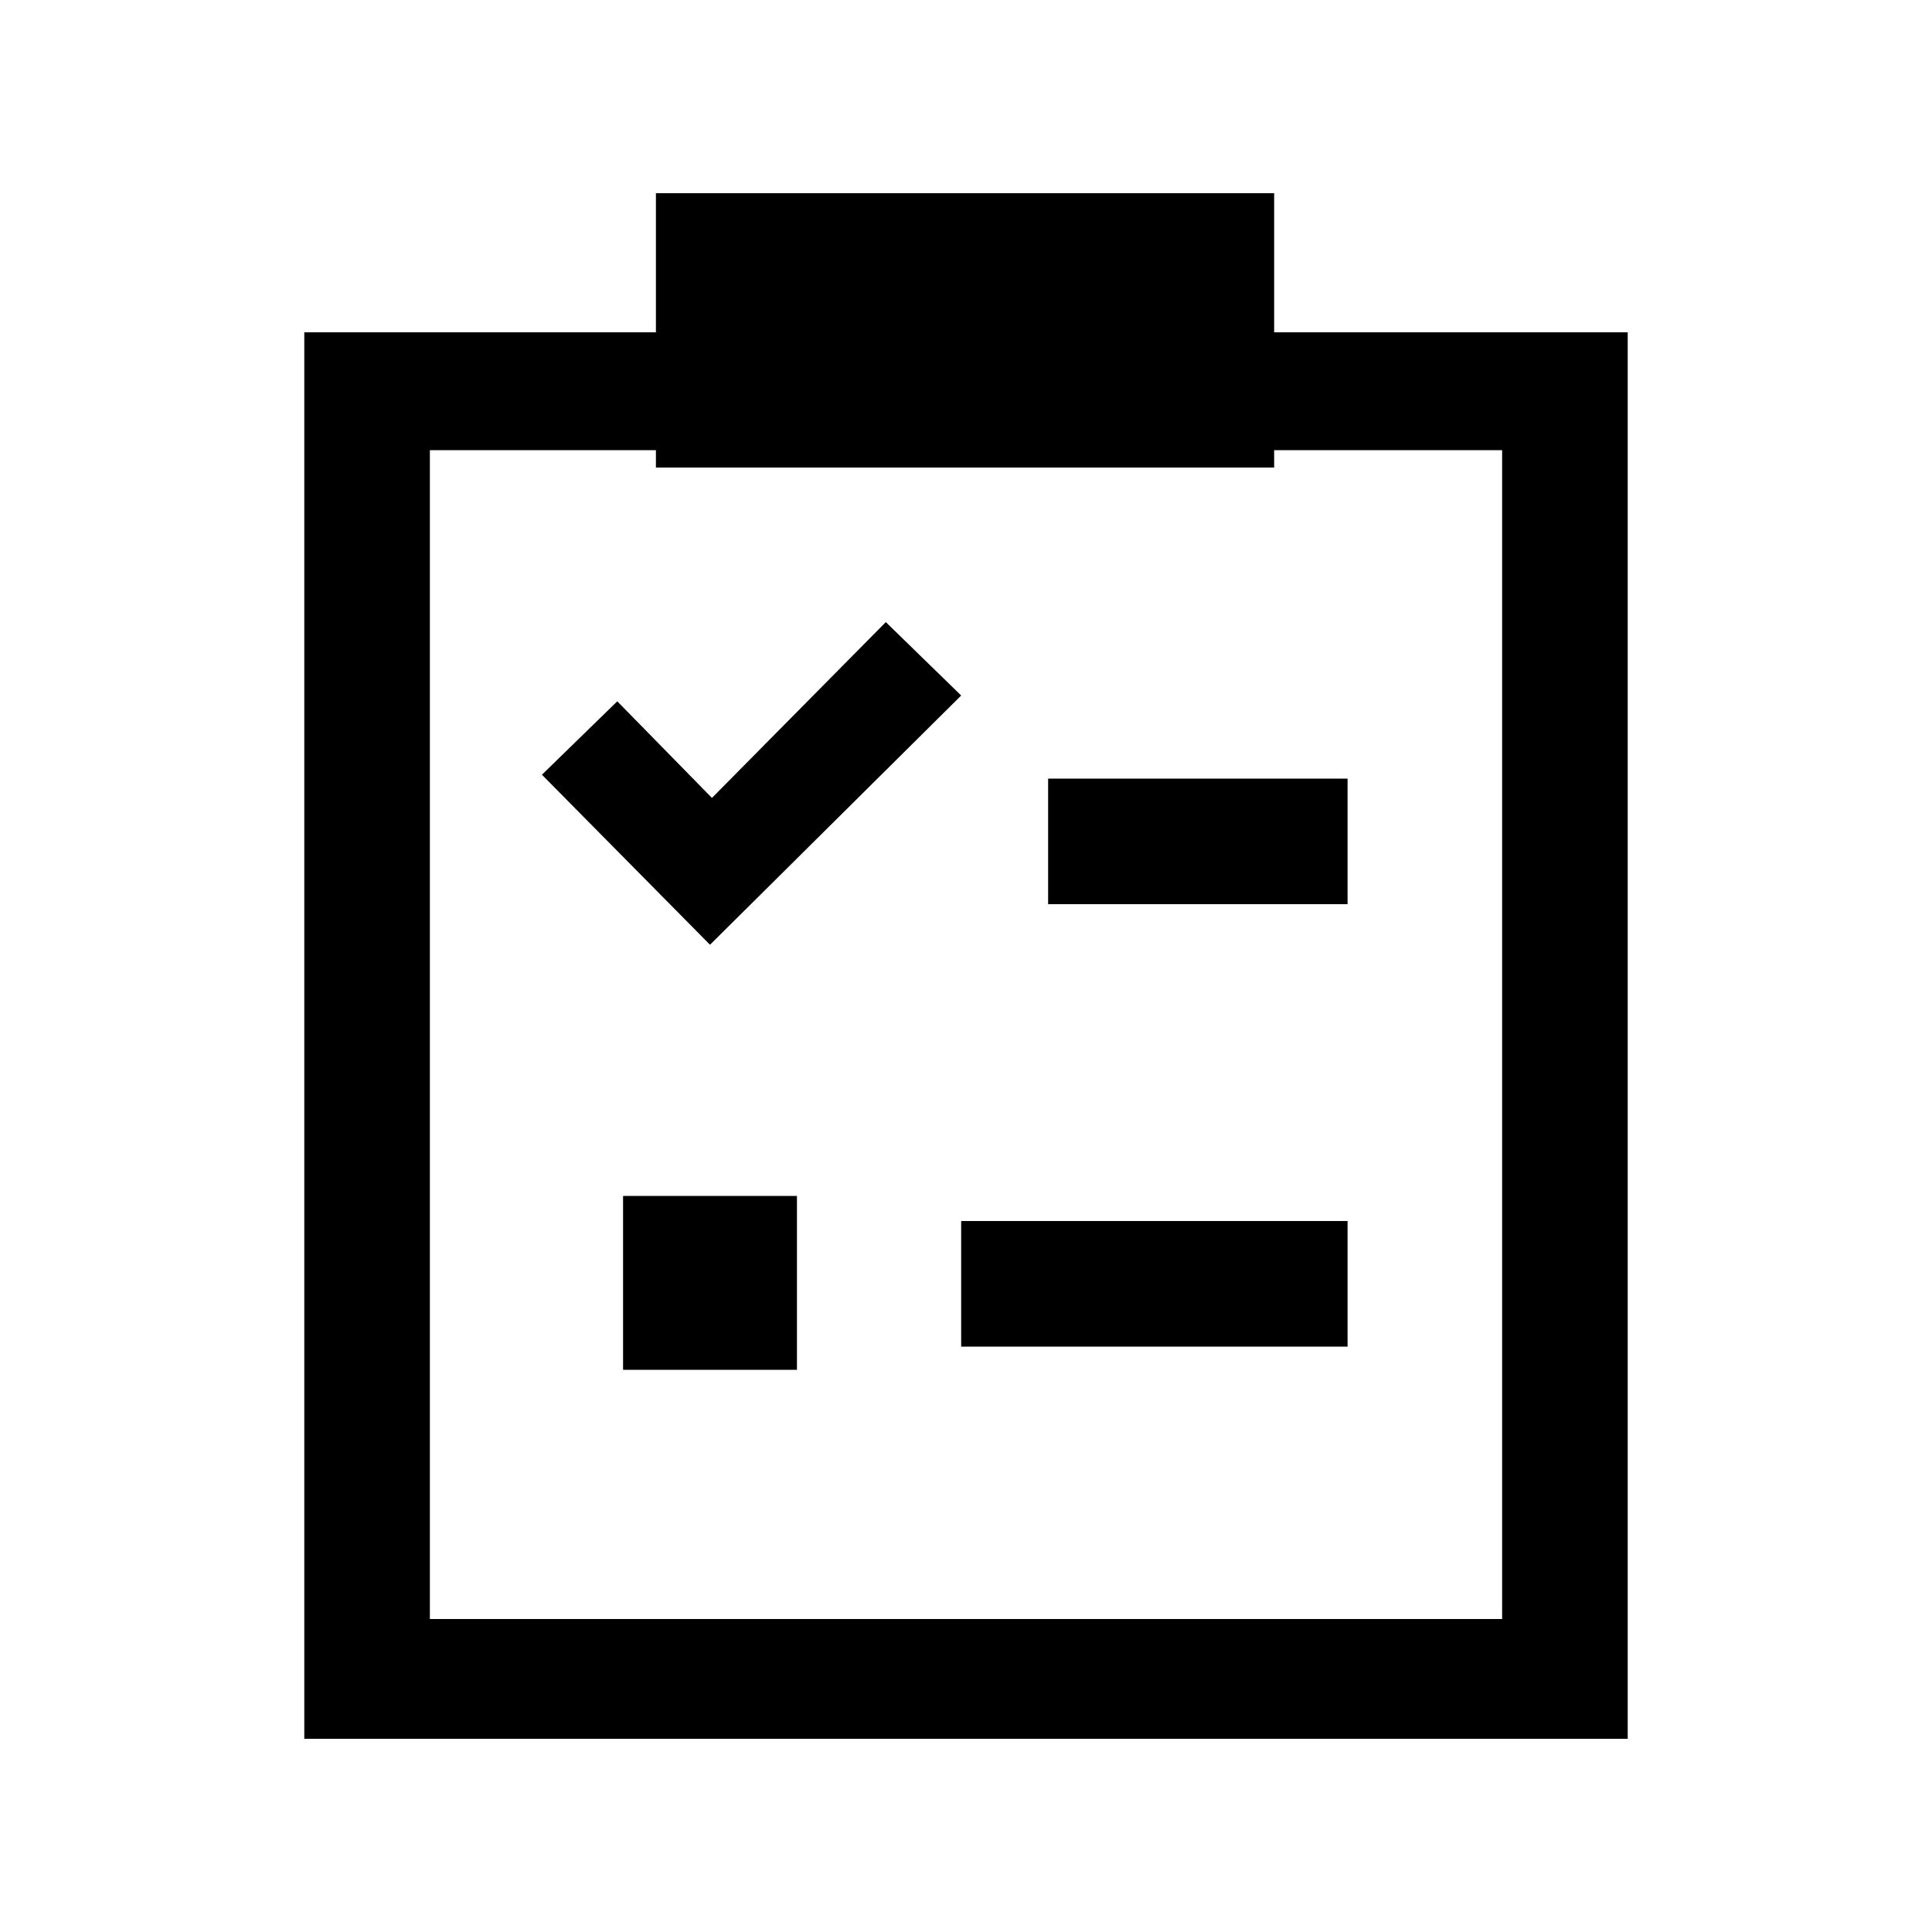 <svg width="24" height="24" viewBox="0 0 24 24" fill="none" xmlns="http://www.w3.org/2000/svg">
<path d="M3.78 21.6H20.22V4.128H15.828V2.4H8.148V4.128H3.78V21.6ZM5.34 20.112V5.592H8.148V5.808H15.828V5.592H18.66V20.112H5.34ZM6.732 9.624L8.82 11.736L11.94 8.64L11.004 7.728L8.844 9.912L7.668 8.712L6.732 9.624ZM7.74 17.016H9.9V14.856H7.74V17.016ZM11.94 16.728H16.74V15.168H11.94V16.728ZM13.02 11.232H16.74V9.672H13.02V11.232Z" fill="black"/>
</svg>
